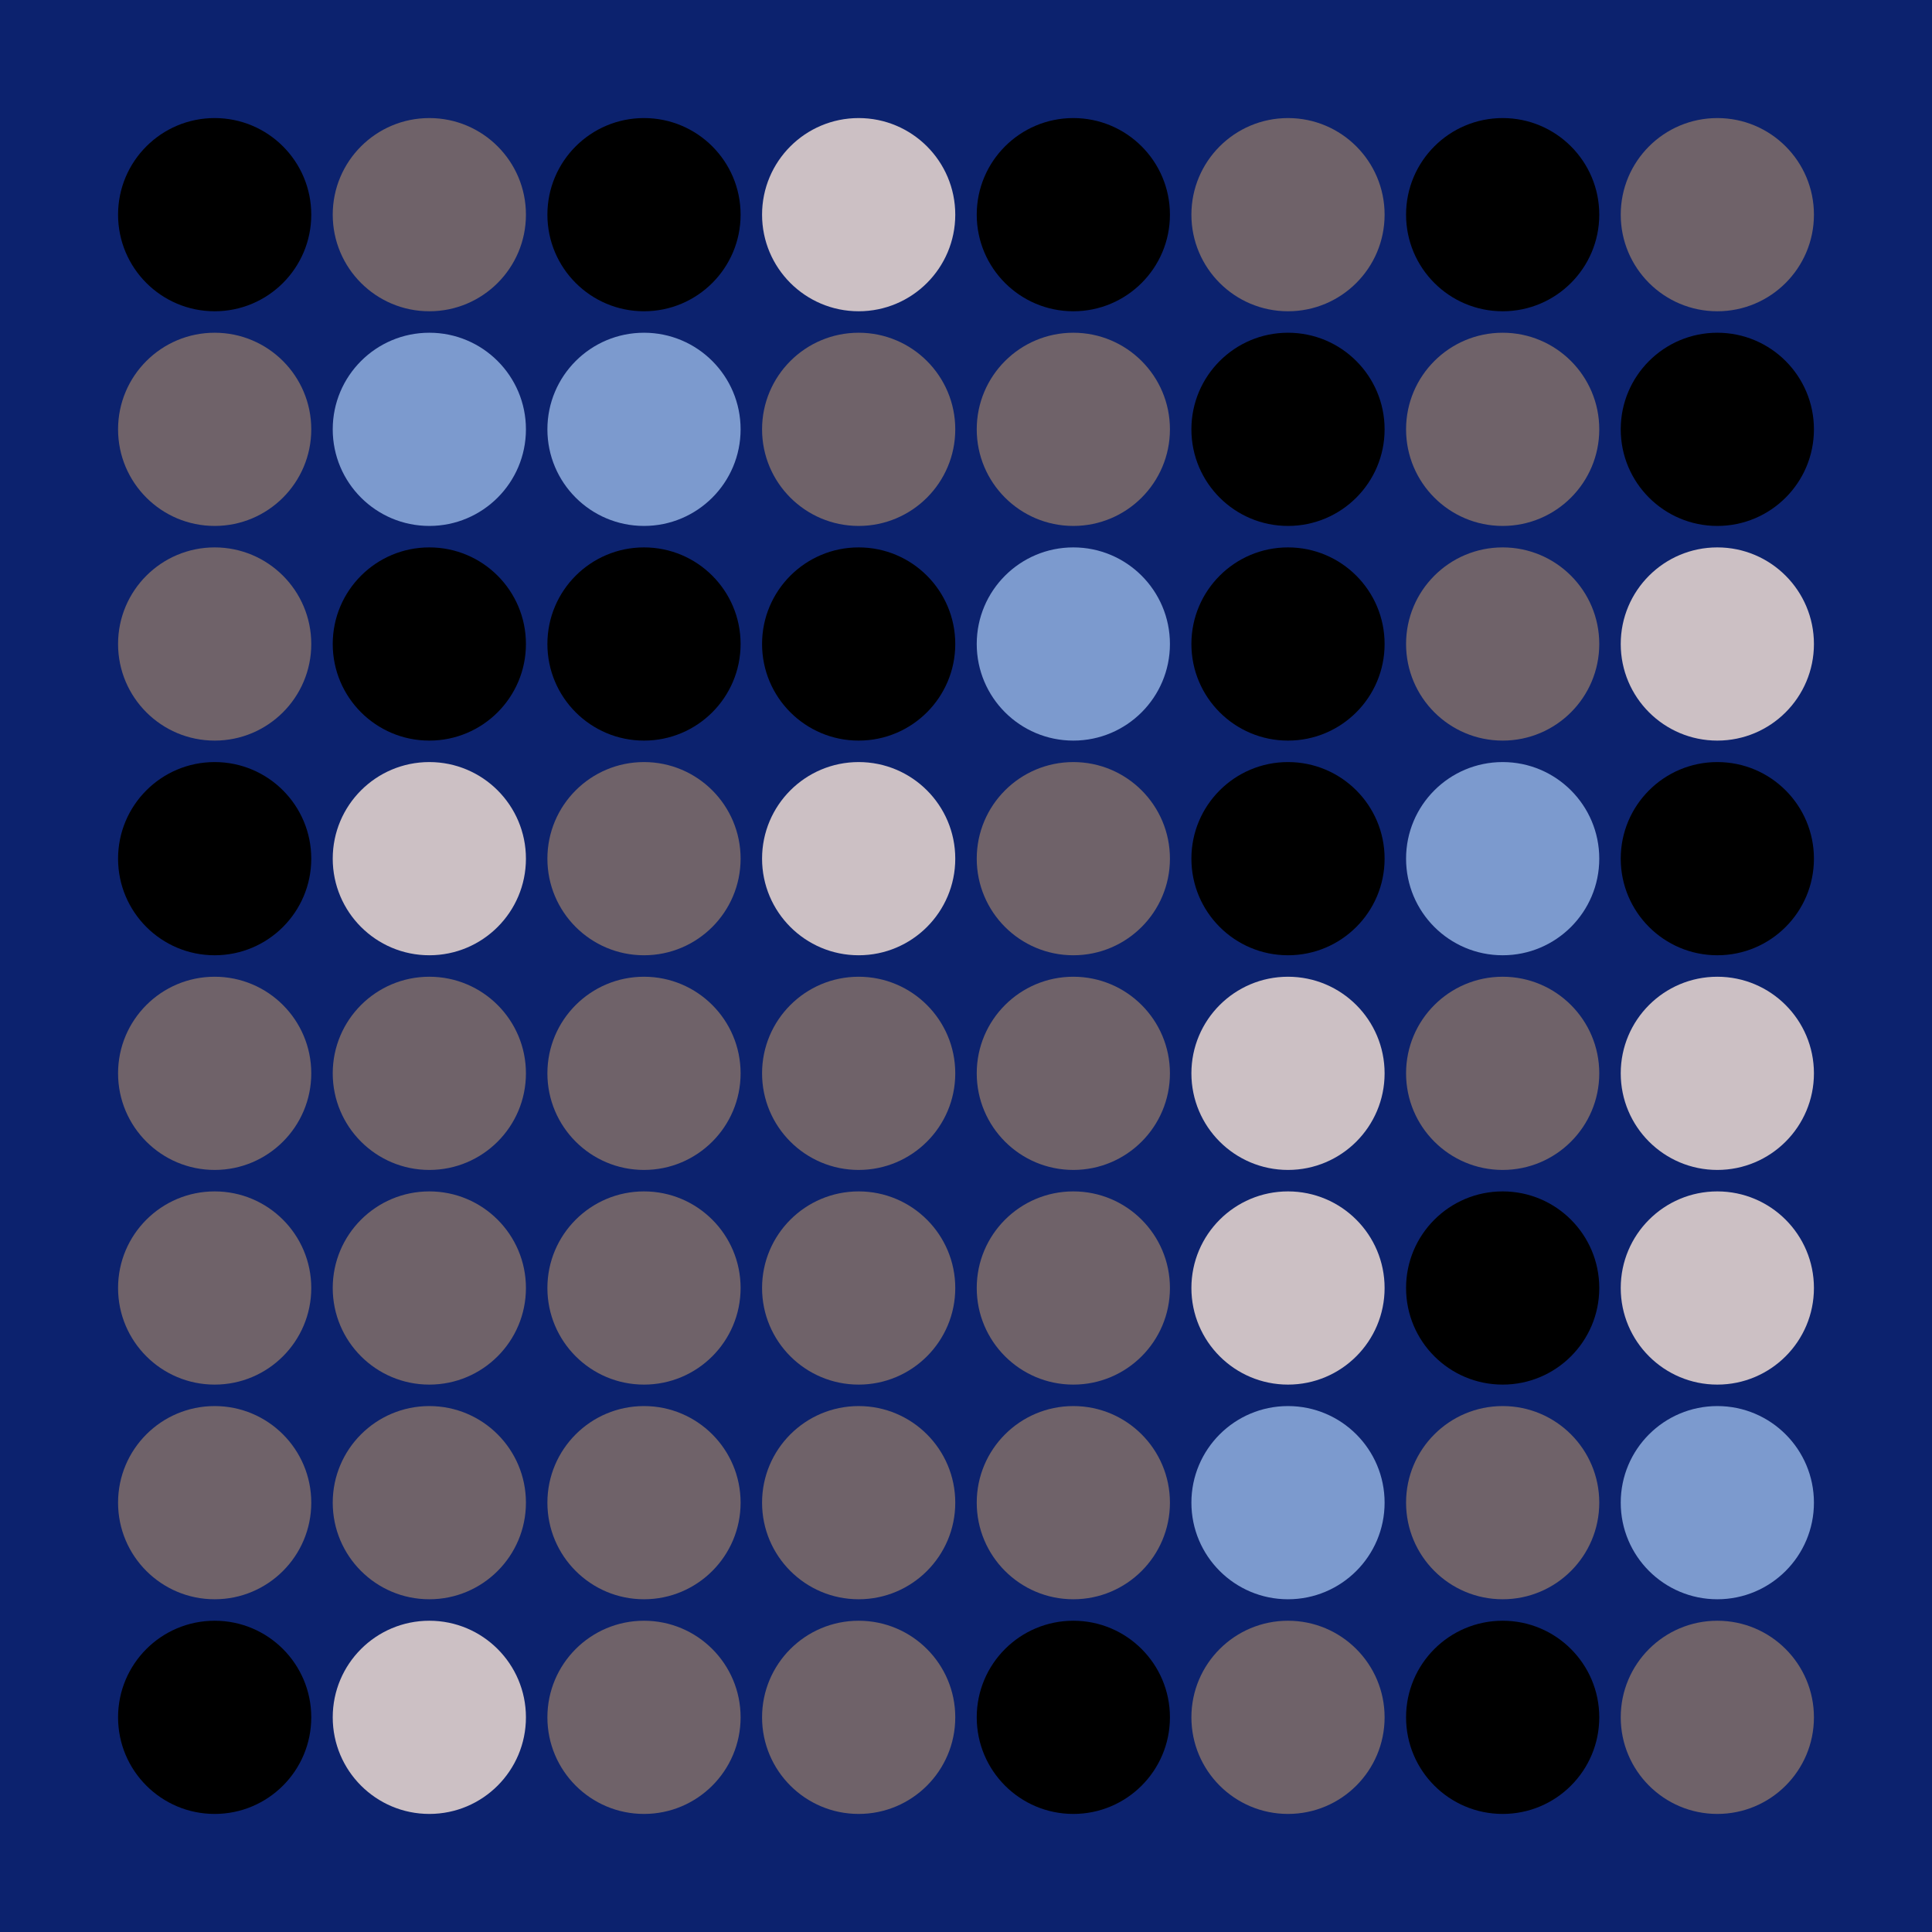 <svg width="360" height="360" xmlns="http://www.w3.org/2000/svg"><defs><animate id="aa" begin="0s"/><circle id="l0" r="18" fill="#000000"></circle><circle id="d0" r="18" fill="#6f6269"></circle><circle id="b0" r="18" fill="#ccc0c4"></circle><circle id="p0" r="18" fill="#7c9ace"></circle></defs><rect width="100%" height="100%" fill="#0c226e" /><use href="#l0" x="40" y="40" /><use href="#d0" x="40" y="80" /><use href="#d0" x="40" y="120" /><use href="#l0" x="40" y="160" /><use href="#d0" x="40" y="200" /><use href="#d0" x="40" y="240" /><use href="#d0" x="40" y="280" /><use href="#l0" x="40" y="320" /><use href="#d0" x="80" y="40" /><use href="#p0" x="80" y="80" /><use href="#l0" x="80" y="120" /><use href="#b0" x="80" y="160" /><use href="#d0" x="80" y="200" /><use href="#d0" x="80" y="240" /><use href="#d0" x="80" y="280" /><use href="#b0" x="80" y="320" /><use href="#l0" x="120" y="40" /><use href="#p0" x="120" y="80" /><use href="#l0" x="120" y="120" /><use href="#d0" x="120" y="160" /><use href="#d0" x="120" y="200" /><use href="#d0" x="120" y="240" /><use href="#d0" x="120" y="280" /><use href="#d0" x="120" y="320" /><use href="#b0" x="160" y="40" /><use href="#d0" x="160" y="80" /><use href="#l0" x="160" y="120" /><use href="#b0" x="160" y="160" /><use href="#d0" x="160" y="200" /><use href="#d0" x="160" y="240" /><use href="#d0" x="160" y="280" /><use href="#d0" x="160" y="320" /><use href="#l0" x="200" y="40" /><use href="#d0" x="200" y="80" /><use href="#p0" x="200" y="120" /><use href="#d0" x="200" y="160" /><use href="#d0" x="200" y="200" /><use href="#d0" x="200" y="240" /><use href="#d0" x="200" y="280" /><use href="#l0" x="200" y="320" /><use href="#d0" x="240" y="40" /><use href="#l0" x="240" y="80" /><use href="#l0" x="240" y="120" /><use href="#l0" x="240" y="160" /><use href="#b0" x="240" y="200" /><use href="#b0" x="240" y="240" /><use href="#p0" x="240" y="280" /><use href="#d0" x="240" y="320" /><use href="#l0" x="280" y="40" /><use href="#d0" x="280" y="80" /><use href="#d0" x="280" y="120" /><use href="#p0" x="280" y="160" /><use href="#d0" x="280" y="200" /><use href="#l0" x="280" y="240" /><use href="#d0" x="280" y="280" /><use href="#l0" x="280" y="320" /><use href="#d0" x="320" y="40" /><use href="#l0" x="320" y="80" /><use href="#b0" x="320" y="120" /><use href="#l0" x="320" y="160" /><use href="#b0" x="320" y="200" /><use href="#b0" x="320" y="240" /><use href="#p0" x="320" y="280" /><use href="#d0" x="320" y="320" /></svg>